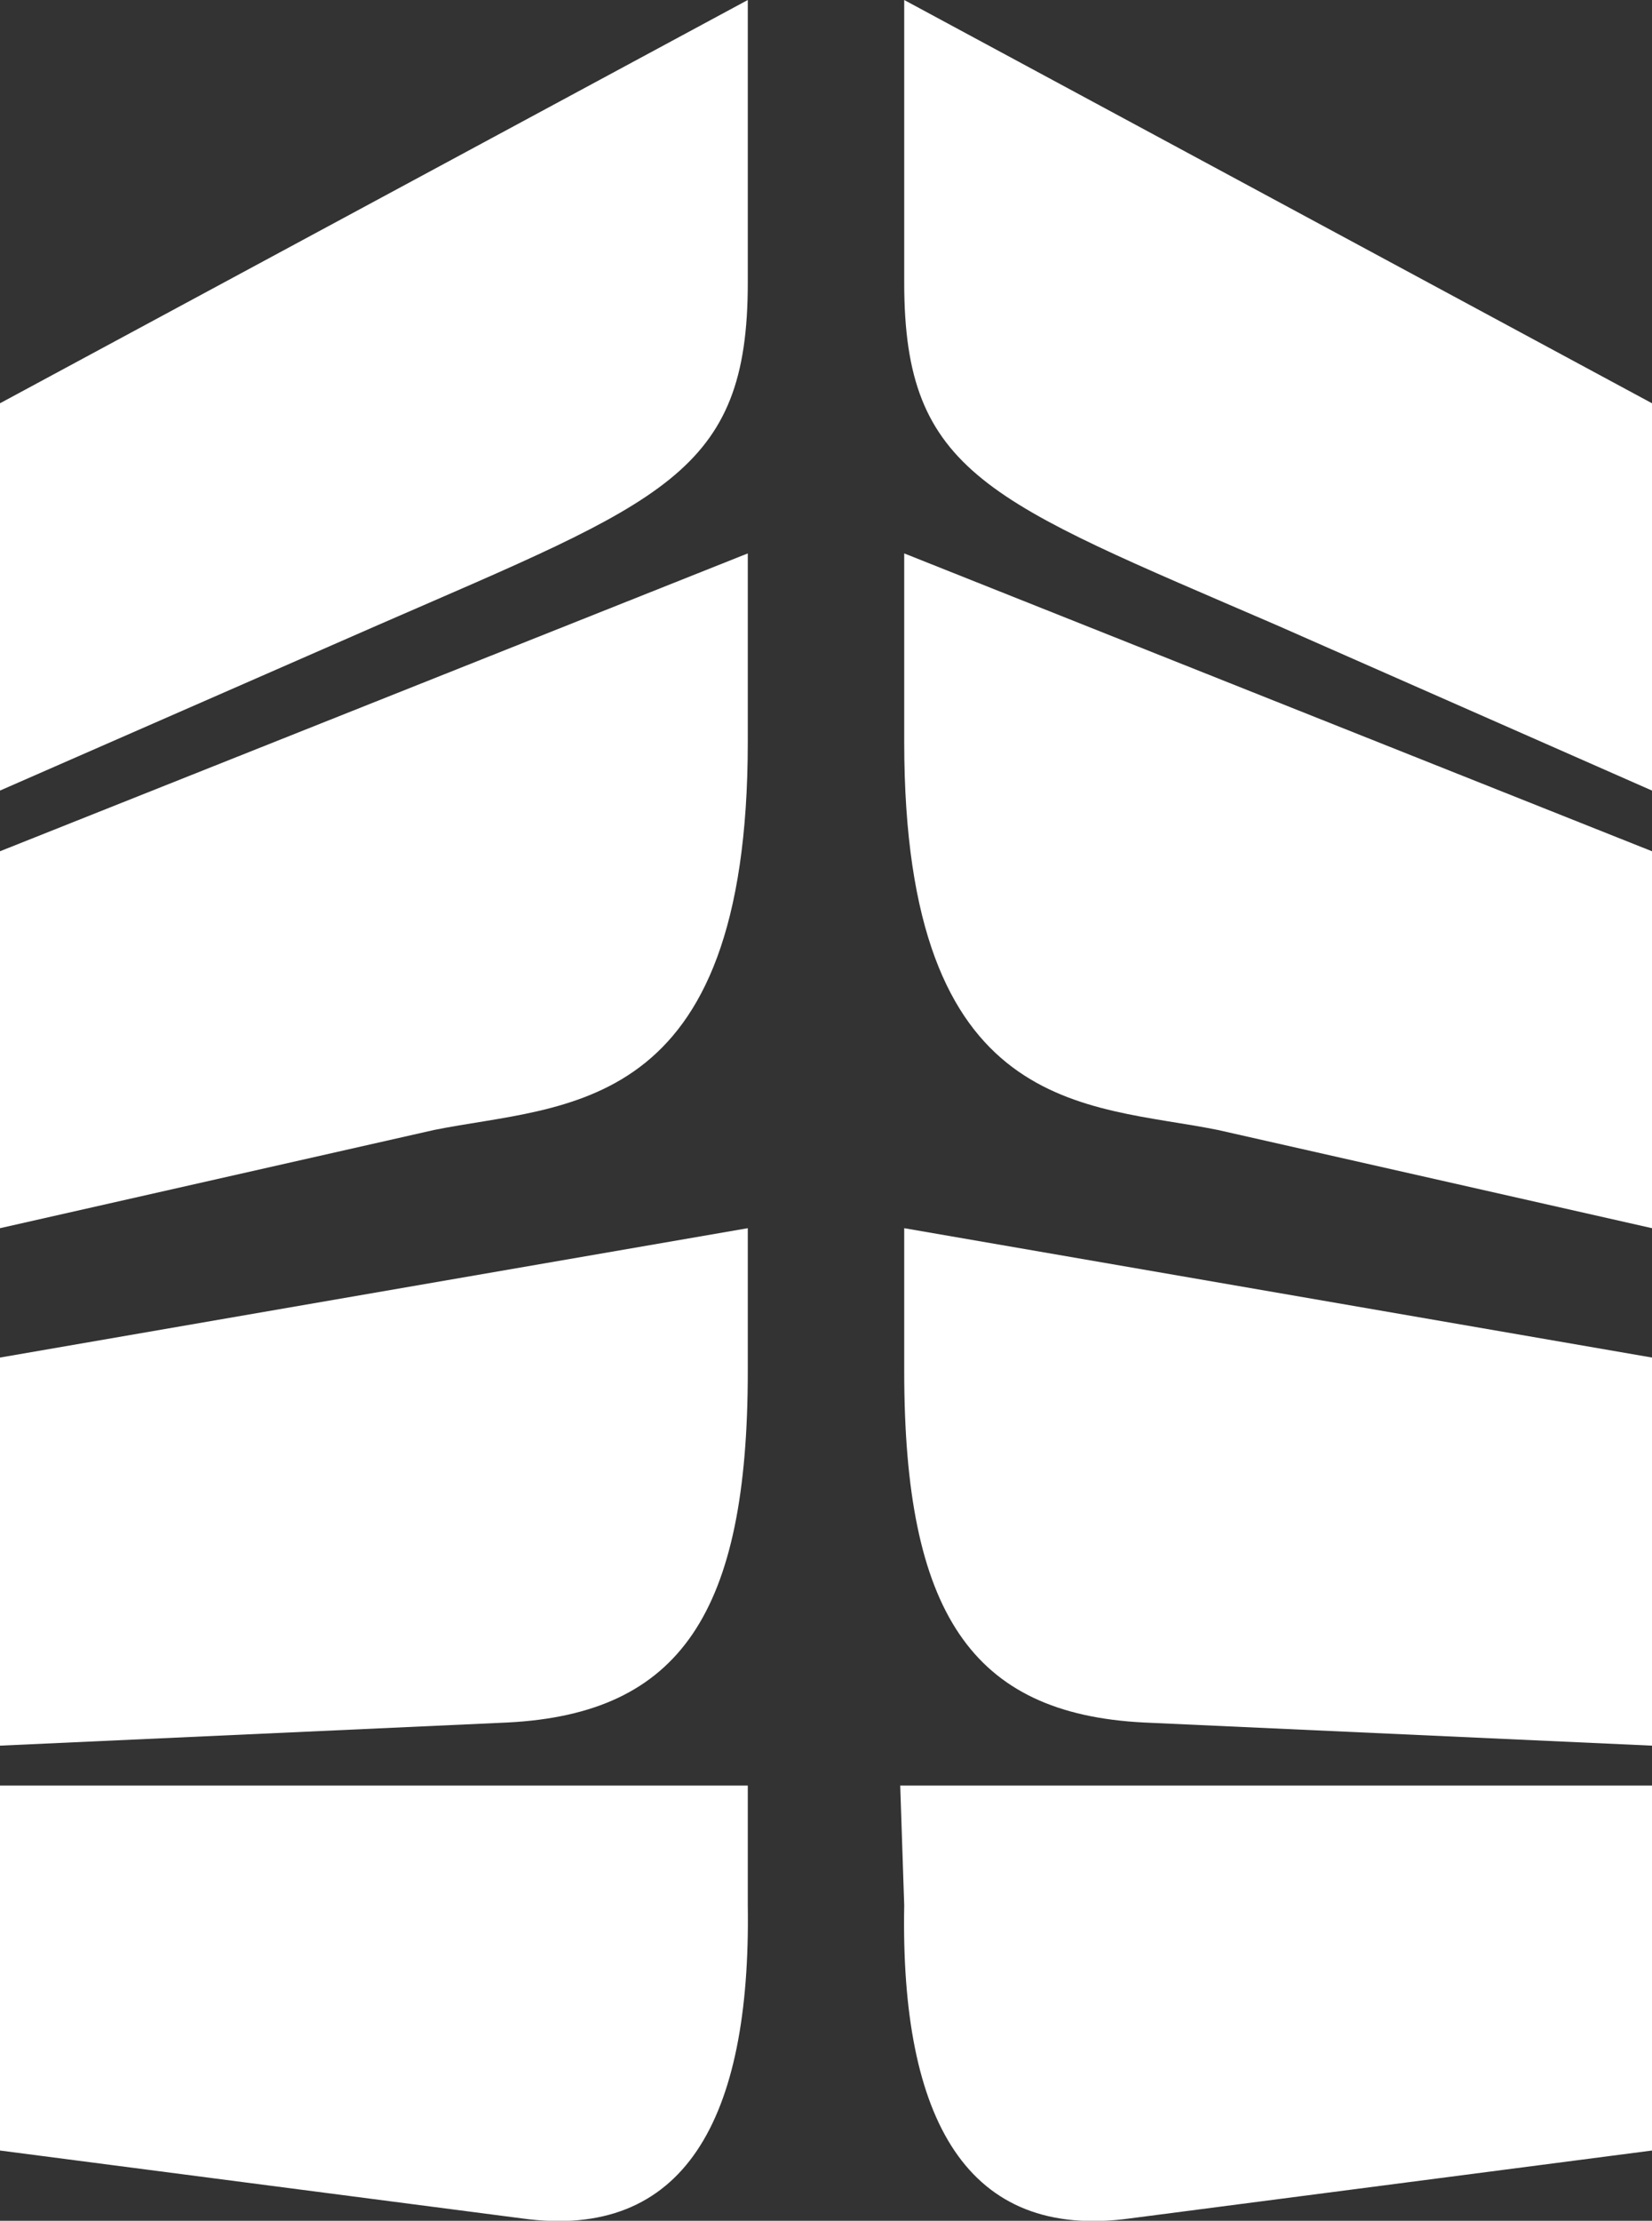 <svg id="Warstwa_1" data-name="Warstwa 1" xmlns="http://www.w3.org/2000/svg" viewBox="0 0 20.7 27.81"><rect x="0" y="0" width="20.7" height="27.81" fill="#333333" stroke="none"/><defs><style>.cls-1{fill:#fff;fill-rule:evenodd;}</style></defs><path class="cls-1" d="M11.33,3.54V0L20.7,5.05V9.9L16,7.83C12.39,6.27,11.33,5.94,11.33,3.54Z"/><path class="cls-1" d="M9.37,3.54V0L0,5.05V9.9L4.73,7.83C8.31,6.27,9.37,5.94,9.37,3.54Z"/><path class="cls-1" d="M11.33,9.29V6.93l9.37,3.73v4.72l-5.44-1.23C13.63,13.82,11.33,14,11.33,9.29Z"/><path class="cls-1" d="M9.37,9.29V6.93L0,10.66v4.72l5.44-1.23C7.07,13.82,9.37,14,9.37,9.29Z"/><path class="cls-1" d="M11.33,17.17V15.38L20.7,17v4.86l-6.37-.29C12.17,21.46,11.33,20.19,11.33,17.17Z"/><path class="cls-1" d="M9.37,17.17V15.38L0,17v4.86l6.36-.29C8.53,21.46,9.37,20.19,9.37,17.17Z"/><path class="cls-1" d="M11.33,23.86l-.05-1.5H20.7v4.57l-6.54.85C12.12,28.06,11.28,26.55,11.33,23.86Z"/><path class="cls-1" d="M9.37,23.86l0-1.5H0v4.57l6.54.85C8.57,28.06,9.41,26.55,9.37,23.86Z"/></svg>